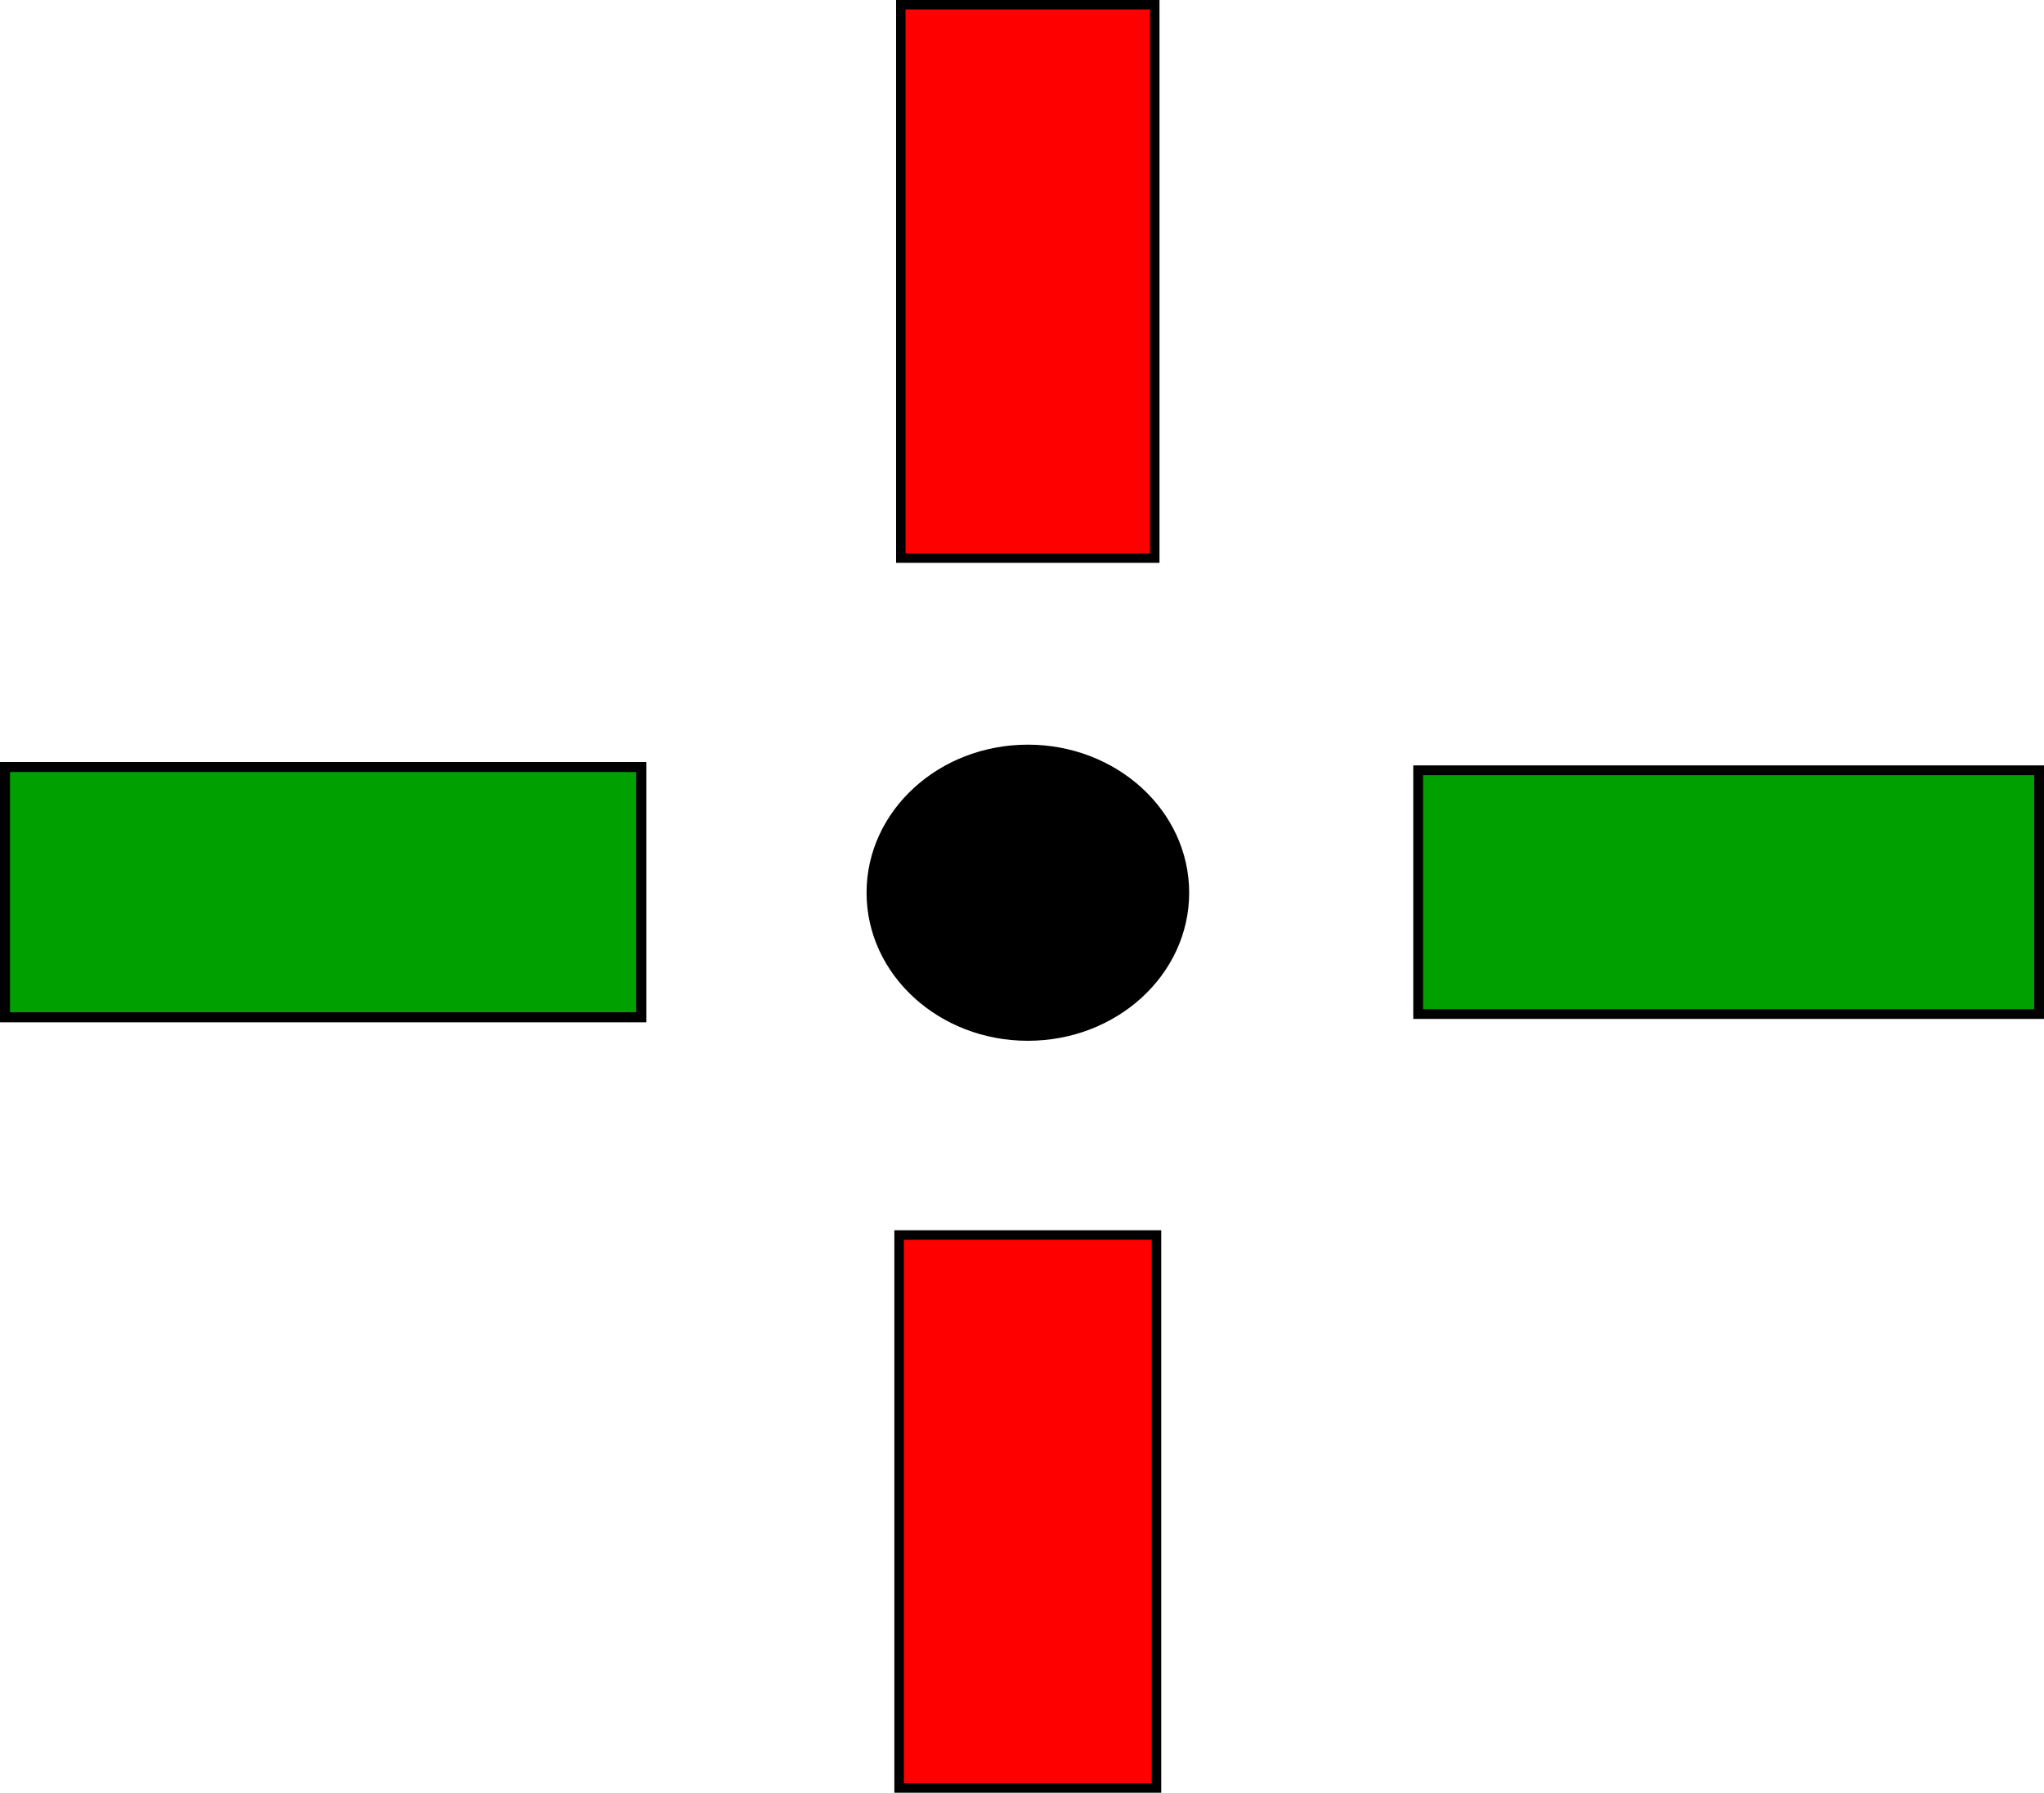 <?xml version="1.0" encoding="UTF-8" standalone="no"?>
<!-- Created with Inkscape (http://www.inkscape.org/) -->

<svg
   xmlns:dc="http://purl.org/dc/elements/1.1/"
   xmlns:cc="http://creativecommons.org/ns#"
   xmlns:rdf="http://www.w3.org/1999/02/22-rdf-syntax-ns#"
   xmlns:svg="http://www.w3.org/2000/svg"
   xmlns="http://www.w3.org/2000/svg"
   xmlns:sodipodi="http://sodipodi.sourceforge.net/DTD/sodipodi-0.dtd"
   xmlns:inkscape="http://www.inkscape.org/namespaces/inkscape"
   width="408.719"
   height="358.479"
   id="svg2"
   version="1.1"
   inkscape:version="0.48.5 r10040"
   sodipodi:docname="crosshairs_2D.svg"
   inkscape:export-filename="/home/uqscha22/Dev/smili/resources/crosshairs_2D.png"
   inkscape:export-xdpi="90"
   inkscape:export-ydpi="90">
  <defs
     id="defs4" />
  <sodipodi:namedview
     id="base"
     pagecolor="#ffffff"
     bordercolor="#666666"
     borderopacity="1.0"
     inkscape:pageopacity="0.0"
     inkscape:pageshadow="2"
     inkscape:zoom="1.4"
     inkscape:cx="137.78028"
     inkscape:cy="163.17086"
     inkscape:document-units="px"
     inkscape:current-layer="layer1"
     showgrid="false"
     inkscape:window-width="1189"
     inkscape:window-height="935"
     inkscape:window-x="2214"
     inkscape:window-y="77"
     inkscape:window-maximized="0"
     fit-margin-top="0"
     fit-margin-left="0"
     fit-margin-right="0"
     fit-margin-bottom="0" />
  <g
     inkscape:label="Layer 1"
     inkscape:groupmode="layer"
     id="layer1"
     transform="translate(-6.246,-385.366)">
    <path
       sodipodi:type="arc"
       style="fill:#000000;fill-opacity:1;stroke:#000000;stroke-width:1;stroke-miterlimit:4;stroke-opacity:1;stroke-dasharray:none;stroke-dashoffset:0"
       id="path3787"
       sodipodi:cx="214.65741"
       sodipodi:cy="563.1958"
       sodipodi:rx="11.060916"
       sodipodi:ry="9.7982244"
       d="m 225.718,563.196 c 0,5.411 -4.952,9.798 -11.061,9.798 -6.109,0 -11.061,-4.387 -11.061,-9.798 0,-5.411 4.952,-9.798 11.061,-9.798 6.109,0 11.061,4.387 11.061,9.798 z"
       transform="matrix(2.79,0,0,2.875,-387.115,-1055.313)" />
    <rect
       y="539.392"
       x="289.82"
       height="48.739"
       width="124.166"
       id="rect3759"
       style="fill:#00a000;fill-opacity:1;stroke:#000000;stroke-width:1.957;stroke-miterlimit:4;stroke-opacity:1;stroke-dasharray:none;stroke-dashoffset:0" />
    <rect
       style="fill:#00a000;fill-opacity:1;stroke:#000000;stroke-width:2.007;stroke-miterlimit:4;stroke-opacity:1;stroke-dasharray:none;stroke-dashoffset:0"
       id="rect3837"
       width="127.225"
       height="50.044"
       x="7.249"
       y="538.739" />
    <rect
       style="fill:#ff0000;fill-opacity:1;stroke:#000000;stroke-width:1.886;stroke-miterlimit:4;stroke-opacity:1;stroke-dasharray:none;stroke-dashoffset:0"
       id="rect3845"
       width="110.663"
       height="50.782"
       x="-496.972"
       y="186.373"
       transform="matrix(0,-1,1,0,0,0)" />
    <rect
       y="186.029"
       x="-742.896"
       height="51.471"
       width="110.579"
       id="rect3847"
       style="fill:#ff0000;fill-opacity:1;stroke:#000000;stroke-width:1.898;stroke-miterlimit:4;stroke-opacity:1;stroke-dasharray:none;stroke-dashoffset:0"
       transform="matrix(0,-1,1,0,0,0)" />
  </g>
</svg>

